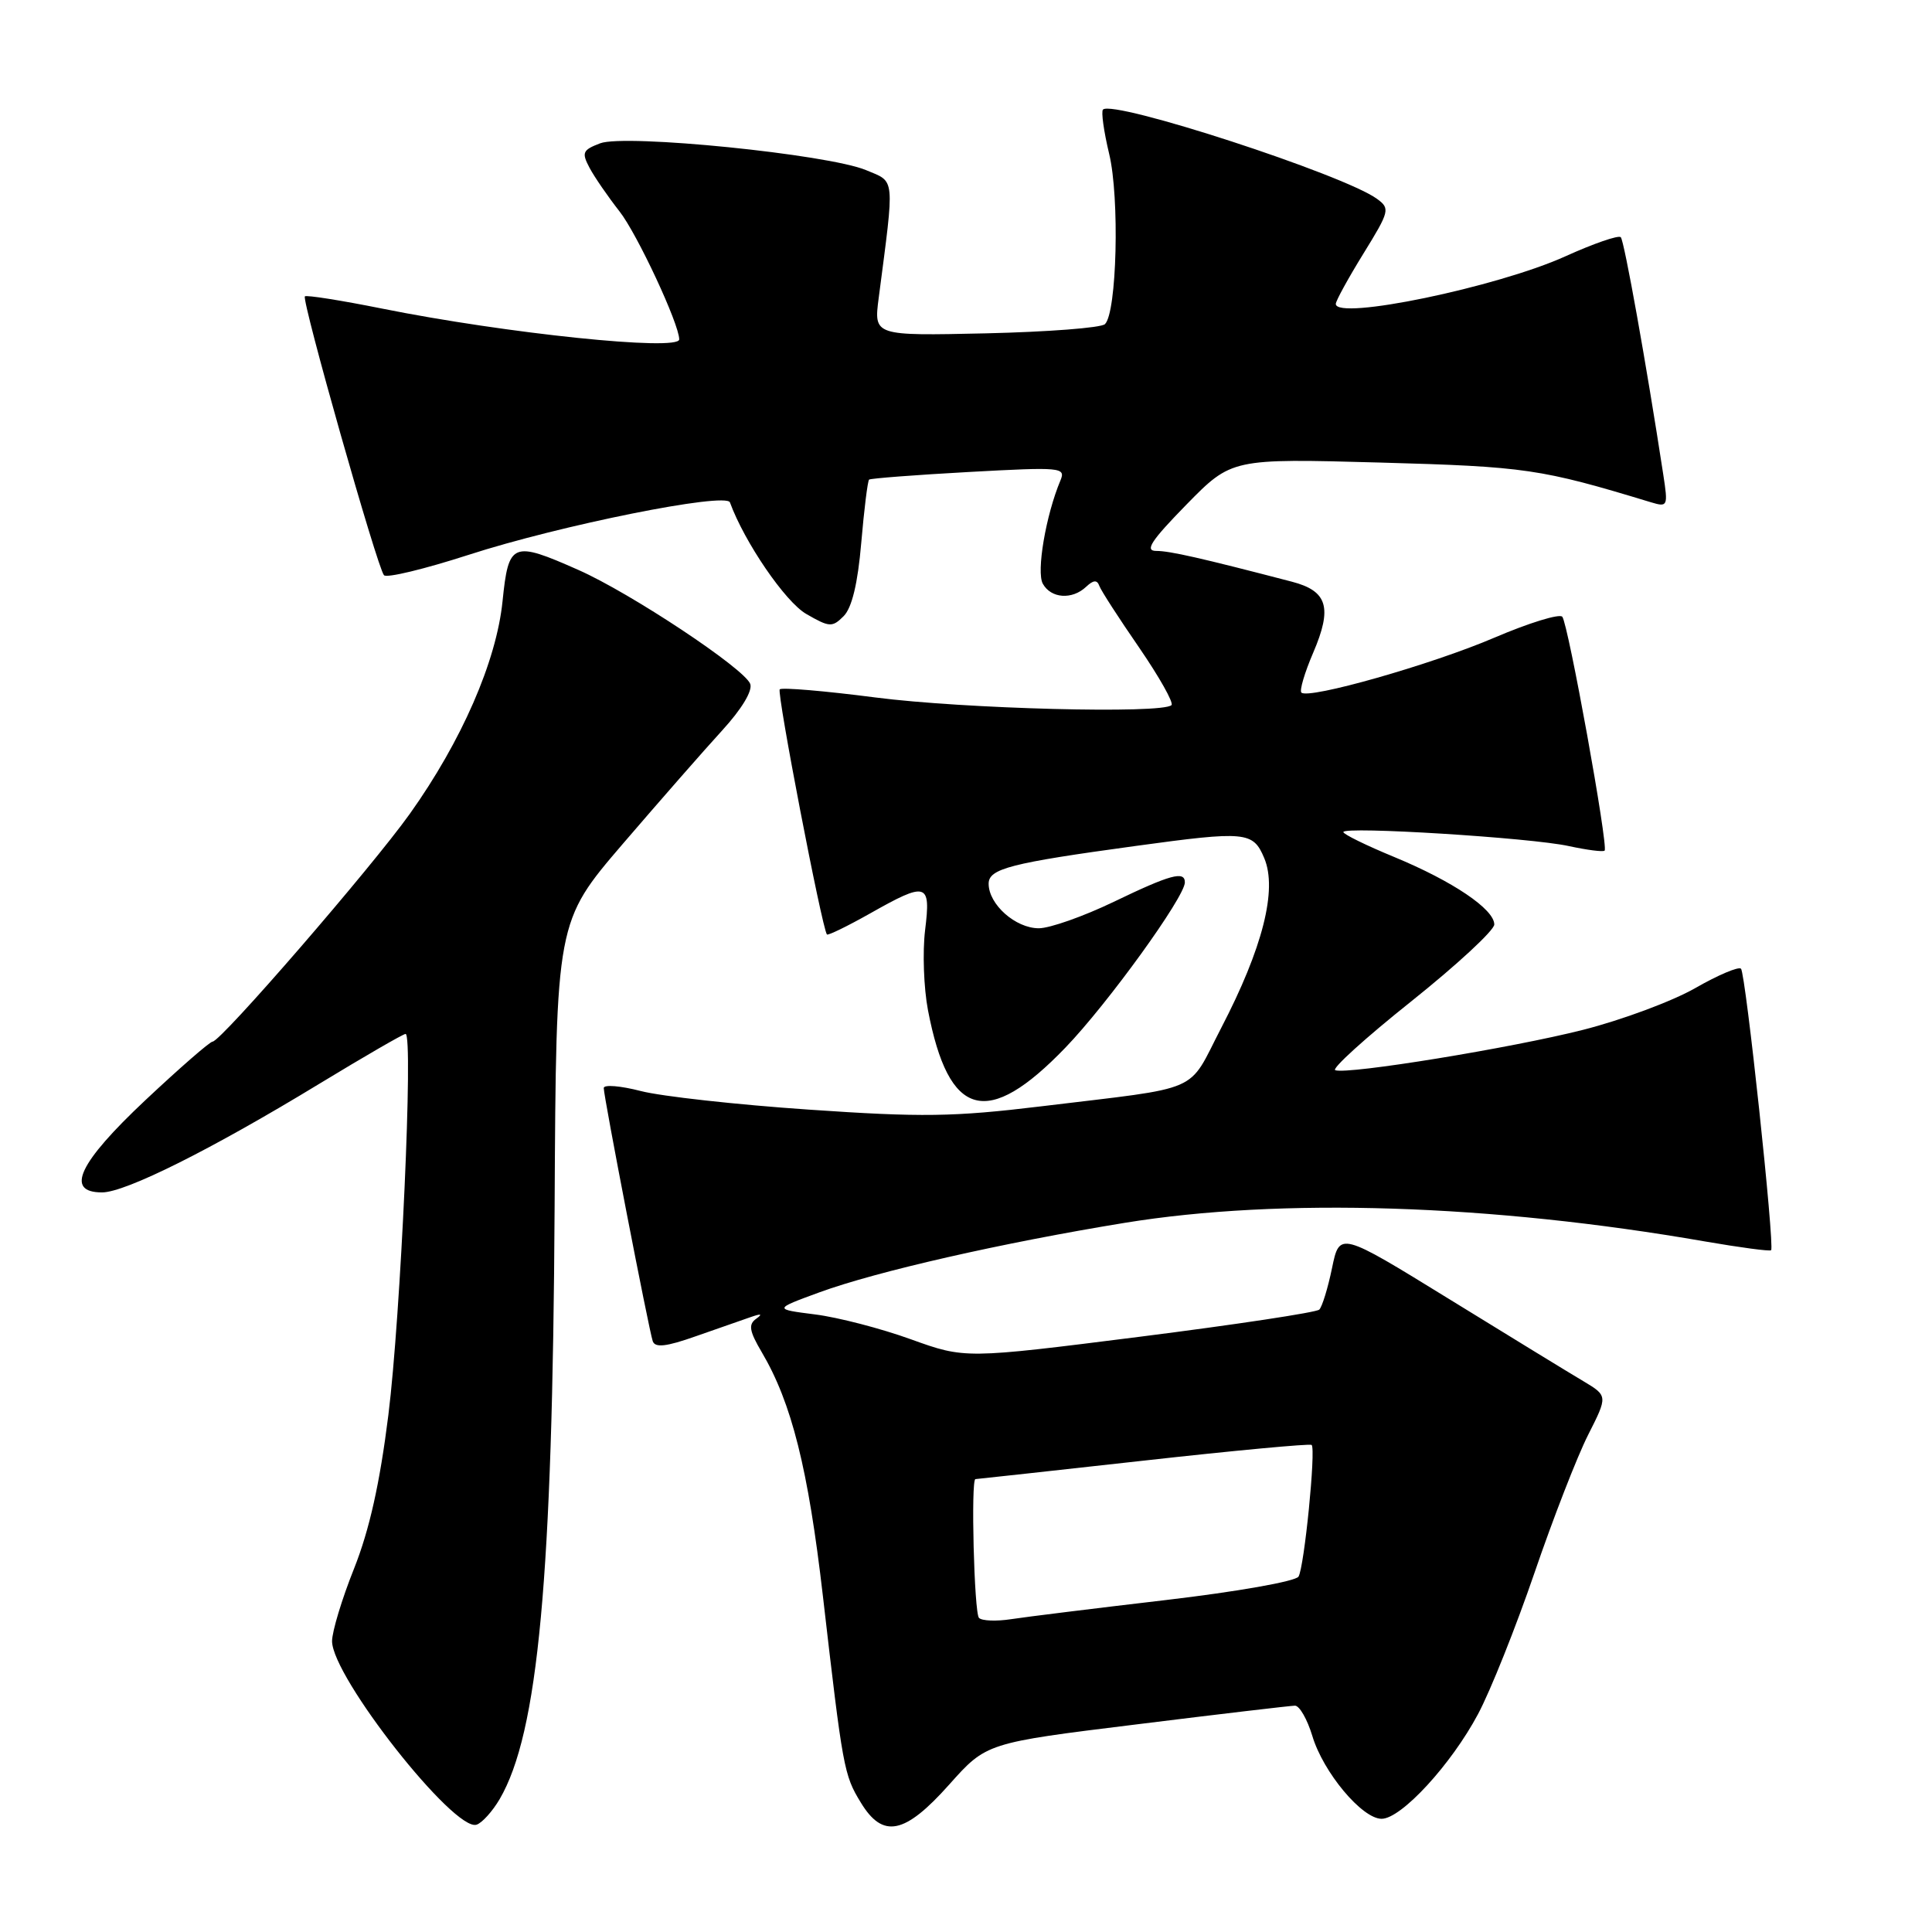 <?xml version="1.0" encoding="UTF-8" standalone="no"?>
<!DOCTYPE svg PUBLIC "-//W3C//DTD SVG 1.1//EN" "http://www.w3.org/Graphics/SVG/1.1/DTD/svg11.dtd" >
<svg xmlns="http://www.w3.org/2000/svg" xmlns:xlink="http://www.w3.org/1999/xlink" version="1.1" viewBox="0 0 256 256">
 <g >
 <path fill="currentColor"
d=" M 66.21 238.39 C 71.32 229.63 73.22 209.10 73.49 159.81 C 73.69 122.12 73.69 122.12 82.53 111.81 C 87.40 106.14 93.31 99.39 95.68 96.80 C 98.28 93.96 99.75 91.52 99.41 90.62 C 98.62 88.57 83.56 78.58 76.64 75.52 C 67.88 71.64 67.39 71.84 66.59 79.66 C 65.78 87.64 61.16 98.21 54.30 107.84 C 49.21 114.98 29.29 137.99 28.17 138.02 C 27.80 138.03 23.79 141.53 19.25 145.79 C 10.41 154.10 8.58 158.00 13.52 158.00 C 16.63 158.00 28.01 152.31 42.34 143.59 C 48.30 139.97 53.43 137.00 53.74 137.00 C 54.79 137.00 53.10 174.40 51.46 187.50 C 50.33 196.55 48.95 202.72 46.92 207.83 C 45.31 211.85 44.00 216.19 44.00 217.46 C 44.00 222.19 60.20 242.77 63.15 241.78 C 63.88 241.54 65.26 240.01 66.21 238.39 Z  M 125.77 236.47 C 130.70 230.94 130.70 230.94 150.60 228.49 C 161.54 227.13 170.99 226.02 171.59 226.01 C 172.19 226.01 173.22 227.81 173.89 230.02 C 175.33 234.84 180.48 241.00 183.07 241.00 C 185.67 241.00 192.29 233.81 195.85 227.12 C 197.50 224.03 200.86 215.61 203.33 208.40 C 205.79 201.20 208.99 192.98 210.43 190.14 C 213.05 184.96 213.05 184.96 209.78 183.00 C 207.97 181.93 199.97 177.03 192.00 172.12 C 177.50 163.19 177.50 163.19 176.50 168.03 C 175.95 170.69 175.19 173.16 174.81 173.53 C 174.44 173.90 163.72 175.52 151.00 177.13 C 127.88 180.05 127.88 180.05 120.69 177.46 C 116.74 176.03 111.03 174.55 108.01 174.17 C 102.50 173.47 102.50 173.47 108.58 171.24 C 116.16 168.47 132.75 164.69 149.05 162.03 C 169.67 158.67 197.56 159.56 225.93 164.50 C 230.57 165.30 234.51 165.83 234.68 165.66 C 235.18 165.16 231.31 128.98 230.69 128.36 C 230.38 128.04 227.64 129.20 224.61 130.94 C 221.58 132.67 214.91 135.15 209.80 136.45 C 200.27 138.87 178.67 142.39 176.93 141.81 C 176.40 141.63 180.92 137.53 186.98 132.70 C 193.04 127.86 198.00 123.27 198.00 122.50 C 198.00 120.48 192.51 116.77 184.75 113.56 C 181.04 112.03 178.00 110.54 178.00 110.25 C 178.00 109.46 202.87 111.00 207.88 112.11 C 210.29 112.63 212.42 112.91 212.62 112.71 C 213.14 112.19 207.79 82.63 207.01 81.72 C 206.64 81.29 202.58 82.54 198.00 84.50 C 189.69 88.06 173.37 92.70 172.44 91.77 C 172.17 91.50 172.87 89.13 174.00 86.50 C 176.57 80.51 175.91 78.31 171.19 77.08 C 159.11 73.93 155.00 73.00 153.21 73.00 C 151.64 73.00 152.51 71.67 157.20 66.87 C 163.20 60.75 163.20 60.75 182.85 61.29 C 202.21 61.83 204.13 62.11 218.78 66.56 C 220.98 67.22 221.04 67.09 220.39 62.87 C 218.15 48.24 215.22 31.89 214.76 31.43 C 214.46 31.13 211.16 32.27 207.43 33.96 C 198.40 38.05 177.00 42.49 177.00 40.27 C 177.00 39.87 178.64 36.88 180.65 33.62 C 184.13 27.98 184.22 27.63 182.46 26.35 C 178.09 23.15 147.49 13.18 146.15 14.52 C 145.89 14.78 146.26 17.42 146.97 20.39 C 148.37 26.19 147.99 41.44 146.41 42.95 C 145.91 43.44 138.81 43.98 130.64 44.17 C 115.78 44.50 115.78 44.50 116.43 39.50 C 118.56 23.14 118.66 24.18 114.75 22.54 C 109.71 20.44 82.84 17.73 79.52 18.99 C 77.19 19.88 77.05 20.22 78.12 22.24 C 78.78 23.48 80.57 26.07 82.08 28.00 C 84.41 30.95 90.00 42.94 90.00 44.97 C 90.00 46.57 67.06 44.19 50.63 40.89 C 45.20 39.80 40.59 39.07 40.40 39.27 C 39.93 39.74 50.01 75.28 50.88 76.22 C 51.24 76.62 56.27 75.40 62.06 73.53 C 74.17 69.60 96.21 65.18 96.72 66.57 C 98.64 71.83 104.05 79.75 106.83 81.35 C 109.91 83.13 110.28 83.15 111.79 81.64 C 112.88 80.54 113.66 77.33 114.12 71.93 C 114.50 67.49 114.97 63.72 115.16 63.55 C 115.35 63.39 121.30 62.93 128.39 62.54 C 140.65 61.87 141.24 61.92 140.51 63.67 C 138.58 68.26 137.30 75.78 138.18 77.35 C 139.27 79.31 142.07 79.50 143.92 77.75 C 144.89 76.84 145.37 76.81 145.67 77.64 C 145.90 78.27 148.28 81.95 150.95 85.82 C 153.61 89.70 155.54 93.12 155.23 93.43 C 154.05 94.62 127.67 93.93 116.01 92.42 C 109.31 91.55 103.60 91.07 103.32 91.34 C 102.90 91.76 108.89 122.85 109.57 123.82 C 109.70 123.99 112.24 122.75 115.23 121.07 C 122.83 116.77 123.36 116.93 122.58 123.25 C 122.23 126.14 122.40 130.91 122.96 133.85 C 125.71 148.19 130.81 149.58 141.18 138.81 C 146.76 133.02 157.00 118.85 157.00 116.92 C 157.00 115.36 155.10 115.87 147.57 119.50 C 143.56 121.43 139.10 123.00 137.65 123.00 C 134.56 123.00 131.00 119.84 131.00 117.10 C 131.00 115.10 133.89 114.36 150.50 112.09 C 165.11 110.09 166.04 110.18 167.52 113.71 C 169.28 117.89 167.32 125.62 161.81 136.22 C 157.25 145.01 159.66 143.96 138.00 146.59 C 126.34 148.00 122.14 148.06 107.17 147.03 C 97.64 146.38 87.62 145.27 84.92 144.57 C 82.21 143.87 80.00 143.69 80.00 144.17 C 80.00 145.35 85.97 176.17 86.49 177.71 C 86.80 178.61 88.27 178.45 92.20 177.06 C 95.12 176.04 98.40 174.89 99.50 174.51 C 100.88 174.03 101.09 174.10 100.19 174.75 C 99.14 175.50 99.29 176.38 100.93 179.16 C 104.90 185.88 107.09 194.62 109.04 211.50 C 111.68 234.37 111.83 235.20 114.05 238.83 C 116.98 243.67 119.88 243.08 125.77 236.47 Z  M 129.72 214.38 C 129.08 213.75 128.63 196.01 129.25 195.99 C 129.39 195.99 139.39 194.89 151.47 193.55 C 163.55 192.20 173.60 191.27 173.80 191.46 C 174.38 192.05 172.82 207.67 172.06 208.91 C 171.66 209.54 163.90 210.91 154.43 212.02 C 145.12 213.11 135.91 214.25 133.97 214.55 C 132.03 214.85 130.11 214.78 129.72 214.38 Z "/>
</g>
</svg>